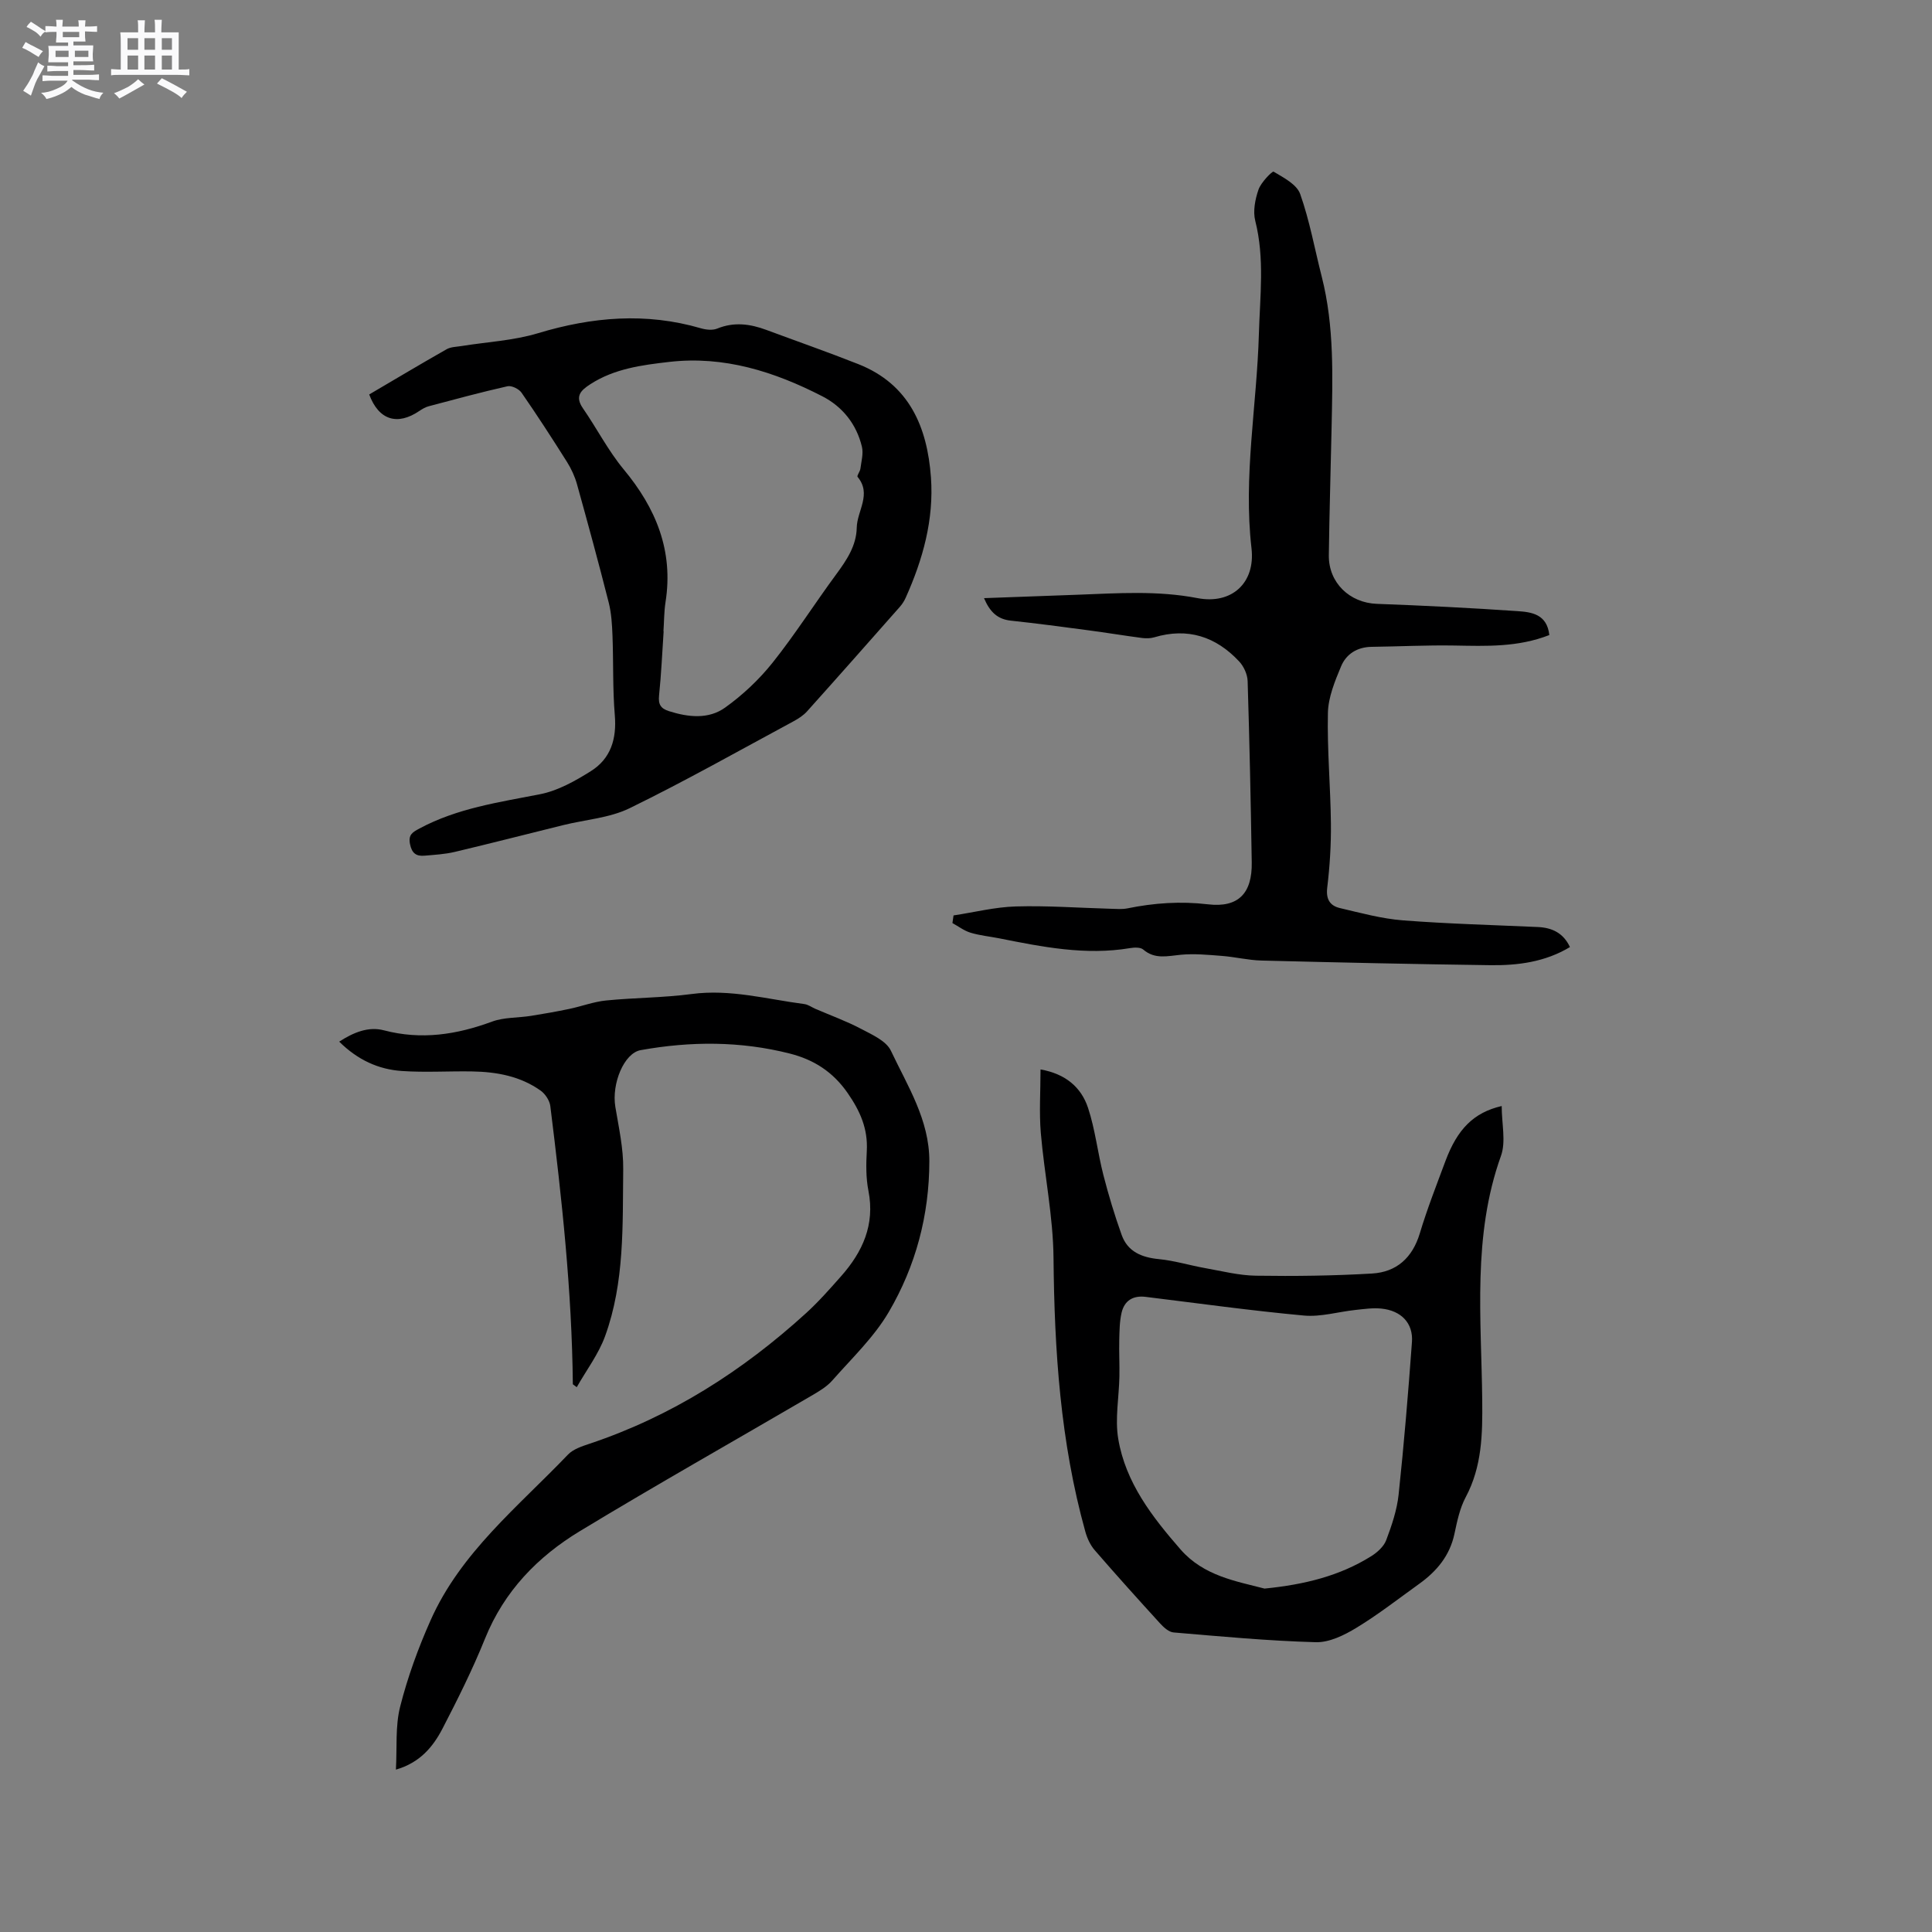 <svg enable-background="new 0 0 400 400" viewBox="0 0 400 400" xmlns="http://www.w3.org/2000/svg"><rect x="0" y="0" width="400" height="400" fill="#808080" stroke="none"/><path d="m6.8 9.5c.6.3 1.3.7 2.1 1.1-.4.4-.7.8-.9 1.2-.7-.4-1.3-.8-1.8-1.1s-1.1-.6-1.6-.8c.2-.4.5-.8.7-1.2.4.2.8.5 1.5.8zm.9 6.9c-.3.6-.5 1.1-.7 1.7s-.4 1.1-.6 1.7c-.6-.4-1.1-.7-1.6-1 .7-1 1.2-1.8 1.5-2.4.3-.5.6-1.1.8-1.7.3-.6.5-1.2.8-1.8.3.3.8.6 1.3.8-.7 1.3-1.2 2.2-1.5 2.7zm.1-11c.4.3 1 .7 1.7 1.1-.5.2-.8.6-1.1 1.1-.5-.6-1-1-1.4-1.2s-.9-.6-1.5-.8c.2-.4.5-.7.9-1.1.5.3.9.6 1.4.9zm10.5 13.1c1 .4 2 .6 3.1.7-.4.4-.7.8-.8 1.3-.9-.2-1.9-.6-3-.9-1-.4-2-.9-2.8-1.6-.5.4-1.1.9-1.9 1.3s-1.9.9-3.3 1.2c-.1-.3-.5-.8-1.1-1.3 1 0 2.1-.3 3.2-.8 1.2-.5 1.9-1 2.3-1.7h-3.2c-.4 0-1 0-2 .1v-1.2c1 0 1.7.1 2 .1h3.3v-1h-2.3c-.2 0-.9 0-2 .1v-1.2c1.2 0 1.9.1 2 .1h2.3v-.8h-4.1c0-.7.1-1.2.1-1.6 0-.5 0-1.1-.1-1.8h4.1v-.7h-2.5c0-.6.1-1.1.1-1.6v-.6h-.5c-.4 0-1 0-1.8.1v-1.3c1.2 0 1.9.1 2.1.1h.2c0-.3 0-.8-.1-1.4h1.4c0 .6-.1 1-.1 1.4h3.4c0-.4 0-.8-.1-1.3h1.5c0 .4-.1.9-.1 1.3.7 0 1.5 0 2.5-.1v1.2c-1 0-1.8-.1-2.5-.1v.6c0 .3 0 .8.1 1.5h-2.5v.8h4.1c0 .7-.1 1.3-.1 1.8s0 1 .1 1.5h-4.1v.8h1.4c.8 0 1.8 0 2.9-.1v1.2c-1 0-1.9-.1-2.8-.1h-1.5v1h3.2c.3 0 1 0 2.1-.1v1.2c-1.1 0-1.8-.1-2.1-.1h-3.4l-.1.1c1.4 1 2.4 1.5 3.4 1.9zm-4.1-6.7v-1.3h-2.7v1.3zm2.2-4.1v-1.1h-3.4v1.1zm1.9 4.1v-1.3h-2.8v1.3z" fill="#fafafb"/><path d="m37 6.7v2.3 5.4c1 0 1.8 0 2.2-.1v1.3c-.6 0-1.5-.1-2.5-.1h-11.9c-.7 0-1.3 0-1.8.1v-1.3c.5 0 1.1.1 2 .1v-5.2c0-1 0-1.8-.1-2.5h3.7c0-1.3 0-2.1-.1-2.5h1.5c0 .4-.1 1.3-.1 2.5h2.2c0-1.2 0-2.1-.1-2.6h1.5c0 .4-.1 1.3-.1 2.6zm-12.3 13.7c-.3-.4-.7-.8-1.1-1.1 1.1-.4 2.1-.9 2.9-1.3.8-.5 1.5-1 2.1-1.6.4.4.9.8 1.3 1.1-2.5 1.4-4.2 2.4-5.2 2.9zm3.9-10.1v-2.4h-2.2v2.4zm0 4.1v-2.9h-2.2v2.9zm3.5-4.1v-2.4h-2.2v2.4zm0 4.1v-2.9h-2.2v2.9zm.4 2.9 1-1.1c.6.3 1.4.7 2.5 1.3s2 1.1 2.7 1.5c-.4.4-.8.8-1.1 1.3-.8-.8-2.5-1.7-5.1-3zm3.1-7v-2.4h-2.1v2.4zm0 4.1v-2.9h-2.1v2.9z" fill="#fafafb"/><g fill="#000001"><path d="m320.77 131.48c-6.54 2.56-13.08 2.28-19.65 2.17-5.71-.1-11.42.2-17.14.27-2.98.04-5.26 1.48-6.33 4.05-1.28 3.07-2.65 6.39-2.72 9.63-.17 7.62.54 15.25.62 22.87.05 4.43-.23 8.89-.76 13.29-.3 2.43.58 3.77 2.64 4.25 4.31 1.01 8.64 2.2 13.02 2.54 9.29.72 18.62.96 27.93 1.38 2.98.13 5.31 1.25 6.66 4.15-5.13 3.09-10.79 3.83-16.53 3.75-15.78-.21-31.56-.56-47.34-.96-2.74-.07-5.45-.75-8.19-.96-2.82-.22-5.68-.5-8.48-.24-2.75.25-5.36 1.02-7.81-1.08-.58-.5-1.85-.44-2.75-.29-9.2 1.54-18.13-.25-27.07-2.03-1.97-.39-4-.58-5.92-1.16-1.33-.4-2.51-1.31-3.76-2 .08-.53.15-1.06.23-1.58 4.3-.65 8.59-1.74 12.91-1.86 6.53-.19 13.08.3 19.62.48 1.16.03 2.35.14 3.46-.08 5.53-1.13 11.01-1.51 16.69-.84 6.29.74 9.17-2.28 9.06-8.69-.2-12.51-.46-25.01-.85-37.52-.04-1.39-.79-3.05-1.76-4.08-4.81-5.15-10.65-7.06-17.58-4.99-.78.23-1.68.24-2.5.14-3.73-.49-7.45-1.11-11.18-1.6-5.32-.71-10.65-1.42-15.99-1.99-2.77-.29-4.35-1.79-5.57-4.66 6.7-.24 13.1-.47 19.49-.71 8.24-.31 16.42-.89 24.68.7 7.1 1.37 12.04-3.12 11.21-10.31-1.72-14.91 1.11-29.59 1.53-44.38.22-7.83 1.22-15.62-.75-23.41-.51-2-.03-4.46.67-6.48.52-1.5 2.86-3.86 3.12-3.71 2.07 1.23 4.8 2.63 5.51 4.63 1.96 5.53 3 11.38 4.46 17.1 2.63 10.31 2.25 20.81 2.04 31.3-.18 8.8-.46 17.59-.57 26.39-.07 5.7 4.32 9.85 9.93 10.06 9.73.36 19.45.84 29.16 1.51 2.87.19 6.09.62 6.56 4.95z"/><path d="m118.6 286.6c-.19-19.3-2.28-38.45-4.66-57.58-.14-1.15-1.03-2.51-1.98-3.2-4.2-3-9.09-3.9-14.13-3.99-4.87-.09-9.75.24-14.6-.09-4.87-.32-9.19-2.3-13-6.08 2.96-1.91 6.04-3.19 9.27-2.34 7.74 2.03 15.04.9 22.38-1.81 2.48-.91 5.34-.76 8.01-1.18 2.66-.42 5.31-.89 7.95-1.44 2.55-.53 5.05-1.49 7.63-1.75 5.9-.59 11.87-.56 17.74-1.34 7.98-1.06 15.57 1.07 23.31 2.08.8.1 1.53.66 2.3.99 3.17 1.37 6.45 2.55 9.49 4.16 2.26 1.19 5.18 2.48 6.14 4.51 3.45 7.3 7.97 14.31 7.96 22.87-.01 11.18-2.82 21.71-8.4 31.23-3.06 5.22-7.64 9.57-11.69 14.17-1.15 1.31-2.79 2.27-4.33 3.17-15.97 9.33-32.09 18.43-47.91 28.01-8.74 5.29-15.69 12.43-19.65 22.24-2.57 6.37-5.65 12.55-8.81 18.65-1.96 3.77-4.66 7.06-9.65 8.5.25-4.57-.15-9 .88-13.05 1.55-6.11 3.74-12.13 6.31-17.89 6.24-14.04 18.15-23.52 28.43-34.28 1.09-1.14 2.9-1.72 4.47-2.25 16.97-5.67 31.69-15.07 44.84-27.05 2.58-2.35 4.9-4.99 7.22-7.61 4.47-5.05 7.06-10.67 5.68-17.71-.53-2.67-.49-5.51-.34-8.25.25-4.57-1.35-8.21-3.95-11.97-3.07-4.44-7.06-6.94-11.98-8.19-10.22-2.6-20.56-2.57-30.89-.71-3.45.62-6.04 6.95-5.24 11.75.71 4.27 1.68 8.59 1.63 12.88-.14 11.63.31 23.42-3.75 34.58-1.36 3.74-3.88 7.06-5.87 10.57-.27-.21-.54-.4-.81-.6z"/><path d="m310.91 228.99c0 3.7.91 7.36-.15 10.32-5.95 16.58-4.05 33.69-3.88 50.66.07 6.96-.04 13.67-3.43 20.02-1.22 2.29-1.77 4.99-2.32 7.56-.96 4.54-3.67 7.76-7.29 10.36-4.3 3.09-8.5 6.37-13.01 9.11-2.52 1.53-5.62 3.06-8.41 2.98-9.83-.27-19.63-1.19-29.44-2.02-.98-.08-2.04-1.04-2.78-1.85-4.57-5.01-9.11-10.05-13.55-15.18-.92-1.06-1.57-2.49-1.95-3.86-5.16-18.53-6.4-37.48-6.58-56.63-.08-8.63-1.89-17.24-2.63-25.88-.36-4.27-.06-8.59-.06-13.16 5.13.89 8.42 3.66 9.84 7.96 1.48 4.48 1.99 9.28 3.17 13.88 1.07 4.18 2.33 8.34 3.78 12.4 1.25 3.5 4.15 4.68 7.73 5.03 3.2.31 6.33 1.28 9.51 1.85 3.51.62 7.04 1.53 10.57 1.58 8.01.12 16.05.02 24.04-.45 5.07-.3 8.36-3.25 9.89-8.33 1.52-5.06 3.46-10 5.3-14.95 2.48-6.64 5.85-10.05 11.65-11.4zm-49.1 99.91c8.31-.83 15.56-2.63 22.06-6.69 1.27-.79 2.63-2.01 3.13-3.34 1.15-3.05 2.23-6.24 2.57-9.45 1.12-10.51 1.99-21.04 2.76-31.58.28-3.9-2.23-6.5-6.34-6.91-1.76-.18-3.58.09-5.36.28-3.56.38-7.18 1.48-10.66 1.16-10.96-1.01-21.86-2.53-32.79-3.87-2.63-.32-4.39.8-4.97 3.29-.42 1.82-.43 3.75-.48 5.63-.06 2.52.08 5.05.03 7.57-.08 4.31-.94 8.74-.24 12.91 1.52 9.07 7.03 16.16 12.92 22.92 4.81 5.49 11.52 6.55 17.37 8.08z"/><path d="m76.44 81.67c5.42-3.18 10.68-6.33 16.02-9.36.86-.49 2.02-.5 3.05-.66 5.3-.86 10.77-1.12 15.87-2.66 11.23-3.39 22.37-4.34 33.74-1.02 1.06.31 2.41.45 3.37.06 3.49-1.43 6.83-.97 10.19.28 6.35 2.36 12.74 4.59 19.03 7.08 10.57 4.18 14.27 13.04 15.03 23.42.64 8.73-1.66 17.01-5.23 24.95-.3.67-.71 1.31-1.19 1.86-6.39 7.23-12.77 14.47-19.22 21.65-.75.84-1.77 1.5-2.78 2.05-11.28 6.08-22.45 12.39-33.96 18.01-4.16 2.03-9.15 2.36-13.75 3.5-7.49 1.85-14.96 3.77-22.46 5.55-2.04.48-4.17.6-6.27.78-1.69.15-2.61-.49-2.99-2.39-.4-1.99.54-2.47 1.98-3.25 7.81-4.19 16.39-5.41 24.92-7.08 3.69-.72 7.27-2.73 10.52-4.77 4.13-2.58 5.39-6.67 4.98-11.58-.46-5.46-.27-10.98-.48-16.47-.09-2.29-.22-4.64-.78-6.86-2.08-8.21-4.31-16.38-6.58-24.54-.45-1.6-1.18-3.18-2.06-4.58-3.05-4.84-6.16-9.65-9.42-14.35-.54-.77-2.05-1.51-2.9-1.32-5.47 1.23-10.89 2.7-16.31 4.14-.69.18-1.35.58-1.95.98-4.51 3.06-8.38 1.93-10.37-3.42zm60.92 49.02h.04c-.3 4.44-.49 8.89-.95 13.31-.19 1.84.35 2.7 2.06 3.24 4.01 1.27 8.2 1.72 11.63-.75 3.63-2.6 7.01-5.78 9.8-9.27 4.68-5.87 8.72-12.25 13.18-18.3 2.17-2.95 4.19-5.94 4.26-9.68.07-3.49 3.15-6.94.17-10.51-.19-.23.51-1.1.59-1.7.19-1.51.65-3.13.31-4.54-1.12-4.67-4.01-8.29-8.19-10.44-9.92-5.1-20.36-8.43-31.71-7.12-5.65.65-11.36 1.39-16.35 4.63-1.99 1.29-3.22 2.51-1.5 4.99 2.88 4.16 5.21 8.75 8.42 12.62 6.7 8.06 10.34 16.87 8.67 27.49-.31 1.99-.29 4.02-.43 6.03z"/></g></svg>